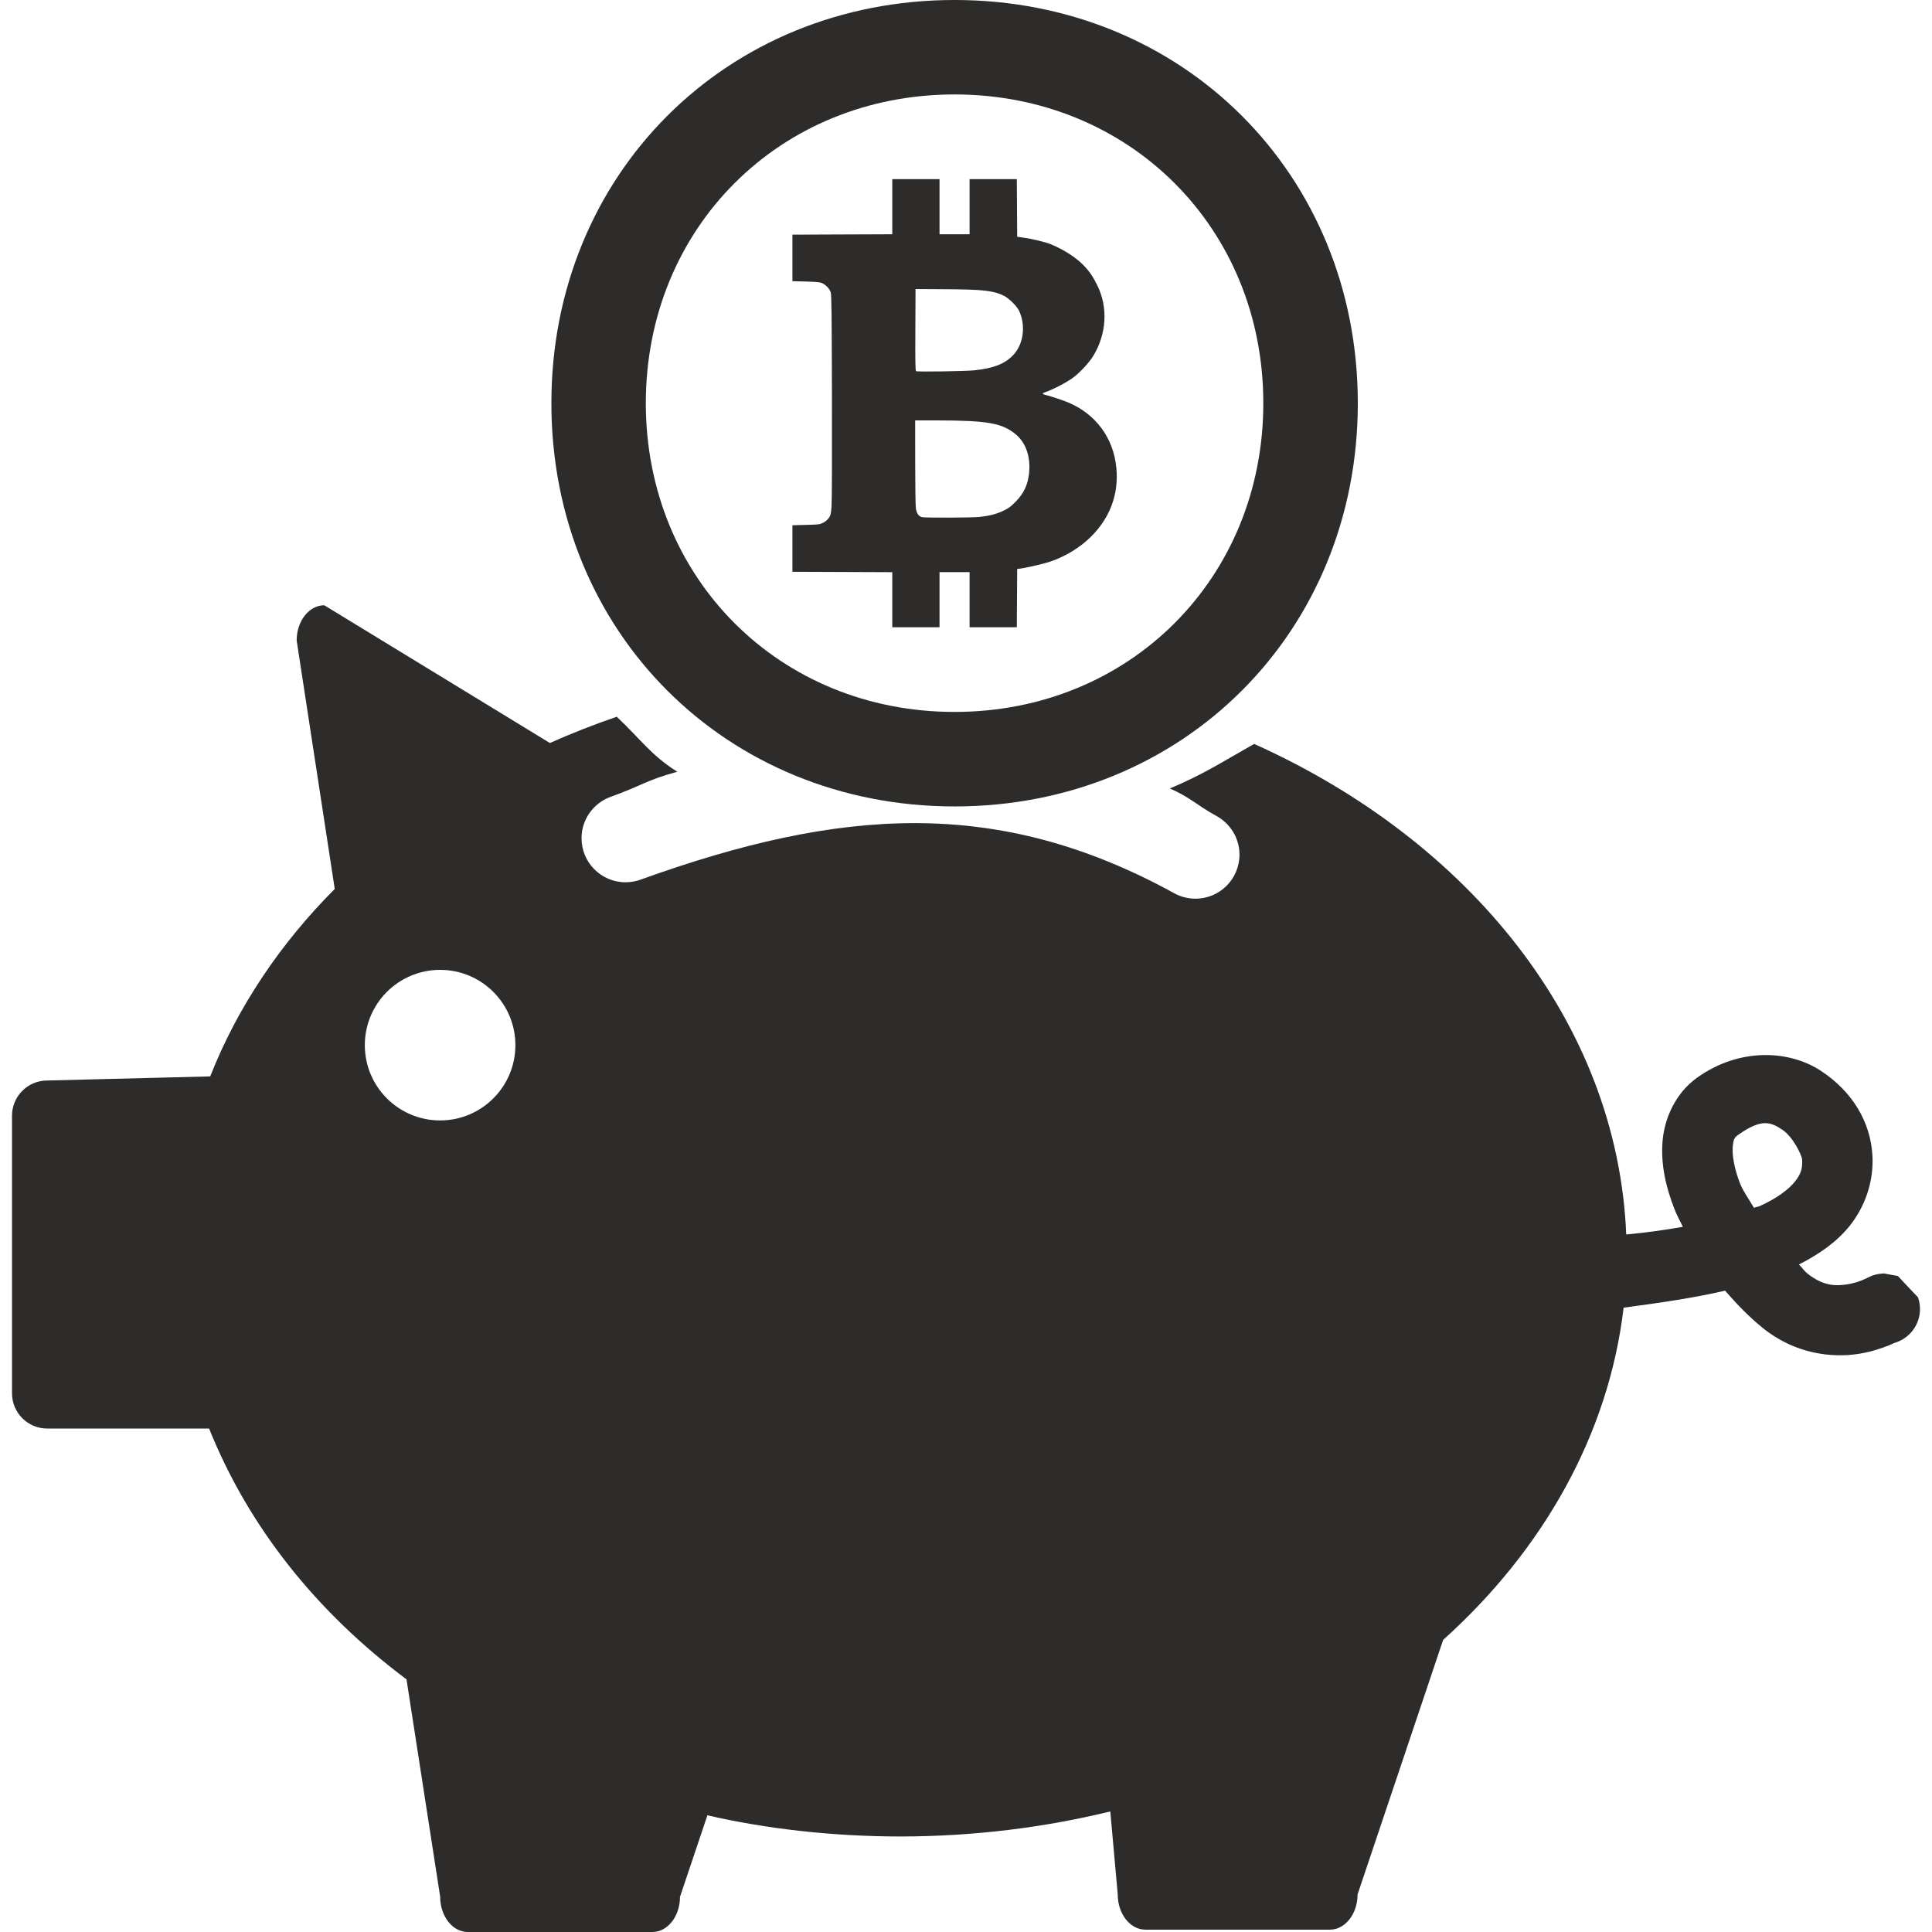 <?xml version="1.0" encoding="utf-8"?>
<!-- Created by sK1 2.0rc4 (https://sk1project.net/) -->
<svg xmlns="http://www.w3.org/2000/svg" height="832.677pt" viewBox="0 0 832.677 832.677" width="832.677pt" version="1.1" xmlns:xlink="http://www.w3.org/1999/xlink" id="584270c6-b393-11ea-be2e-a0f3c11e789f">

<g>
	<path style="fill:#2d2c2b;" d="M 189.683,418.003 C 189.683,418.003 189.684,418.003 189.684,418.003 207.601,418.003 222.13,432.532 222.131,450.449 222.13,468.365 207.601,482.895 189.684,482.895 189.684,482.895 189.683,482.895 189.683,482.895 171.766,482.895 157.237,468.365 157.237,450.449 157.237,432.533 171.766,418.003 189.683,418.003 L 189.683,418.003 Z M 760.598,484.073 C 763.461,484.012 765.652,485.258 768.073,486.843 772.916,490.014 776.604,498.122 776.697,499.692 776.938,503.743 776.118,506.128 773.482,509.391 770.846,512.654 765.88,516.433 758.514,519.78 757.838,520.087 756.648,520.252 755.936,520.55 753.887,516.995 751.231,513.373 749.927,510.022 747.385,503.491 746.508,497.717 746.8,494.284 747.092,490.85 747.588,490.228 749.09,489.155 754.197,485.505 757.735,484.135 760.598,484.073 Z M 265.816,308.906 C 255.937,312.292 246.319,316.074 236.994,320.228 L 139.768,260.869 C 133.194,260.87 127.863,267.665 127.862,276.045 L 144.272,383.133 C 120.899,406.55 102.364,434.027 90.599,463.918 L 20.349,465.69 C 11.968,465.69 5.176,472.483 5.175,480.864 L 5.175,600.517 C 5.176,608.897 11.968,615.69 20.349,615.691 L 90.119,615.691 C 107.336,658.558 136.754,695.019 175.202,723.794 L 189.714,817.506 C 189.715,825.887 195.045,832.679 201.62,832.68 L 281.171,832.68 C 287.746,832.679 293.077,825.887 293.077,817.506 L 304.885,782.38 C 329.934,788.175 358.692,791.51 388.418,791.512 419.782,791.441 450.018,787.671 478.531,780.718 L 481.735,816.492 C 481.736,824.873 487.067,831.666 493.641,831.667 L 573.192,831.667 C 579.767,831.666 585.098,824.873 585.098,816.492 L 621.979,706.787 C 664.914,668.159 693.312,618.44 699.764,563.596 715.553,561.482 730.133,559.39 743.495,556.266 748.526,562.083 753.893,567.637 759.849,572.435 773.848,583.712 789.852,585.258 800.943,583.519 806.488,582.65 810.994,581.111 814.2,579.798 815.12,579.422 815.659,579.154 816.348,578.836 822.827,577.009 827.498,571.151 827.498,564.203 827.498,562.416 827.189,560.702 826.622,559.11 826.654,559.214 817.979,549.952 817.977,549.952 817.977,549.951 811.949,548.842 811.947,548.842 811.946,548.842 809.94,549.001 809.353,549.115 808.767,549.228 808.367,549.333 808.042,549.426 806.742,549.801 806.458,549.979 806.16,550.109 805.562,550.367 805.423,550.446 805.264,550.524 804.946,550.681 804.786,550.759 804.558,550.871 804.102,551.095 803.503,551.383 802.707,551.708 801.117,552.359 798.805,553.129 796.238,553.532 791.103,554.336 785.696,554.285 778.883,548.797 777.592,547.757 776.576,546.163 775.313,545.011 783.745,540.682 791.377,535.538 797.091,528.465 803.796,520.164 807.667,509.162 806.997,497.893 806.136,483.415 798.284,470.356 784.694,461.459 777.899,457.01 769.156,454.498 759.825,454.731 750.495,454.963 740.575,457.938 731.439,464.466 722.287,471.007 717.412,481.71 716.561,491.711 715.711,501.712 717.928,511.481 721.645,521.032 722.658,523.635 724.064,526.179 725.305,528.753 717.629,530.085 709.566,531.264 700.897,532.041 697.106,440.999 633.387,362.323 540.527,320.625 527.519,327.953 518.58,333.824 504.188,339.82 512.688,343.477 515.755,347.004 524.286,351.683 530.237,354.963 534.204,361.197 534.204,368.355 534.204,378.831 525.708,387.327 515.232,387.327 511.86,387.327 508.693,386.446 505.949,384.903 430.058,343.279 362.276,348.102 276.207,379.069 274.246,379.819 271.978,380.253 269.61,380.253 259.134,380.253 250.639,371.758 250.639,361.282 250.639,353.044 255.894,346.03 263.234,343.41 276.999,338.459 278.481,336.263 291.919,332.624 280.526,325.429 276.329,318.833 265.815,308.906 L 265.816,308.906 Z" />
	<g>
		<path style="fill-rule:evenodd;fill:#2d2c2b;" d="M 411.424,-0.002 C 312.901,-0.002 237.639,75.26 237.639,173.782 237.639,272.305 312.901,347.567 411.424,347.567 509.946,347.567 585.208,272.305 585.208,173.782 585.208,75.26 509.946,-0.002 411.424,-0.002 L 411.424,-0.002 Z M 411.4,40.704 C 486.841,40.704 544.479,98.33 544.479,173.758 544.479,249.199 486.841,306.837 411.4,306.837 335.971,306.837 278.345,249.199 278.345,173.758 278.345,98.33 335.971,40.704 411.4,40.704 L 411.4,40.704 Z" />
		<path style="fill-rule:evenodd;fill:#2d2c2b;" d="M 384.565,258.47 L 384.565,246.601 363.044,246.518 341.524,246.435 341.524,236.413 341.524,226.38 347.399,226.225 C 352.928,226.082 353.356,226.034 354.798,225.284 355.692,224.831 356.693,223.985 357.205,223.246 358.004,222.126 358.123,221.613 358.385,218.289 358.552,216.108 358.623,196.661 358.564,170.97 358.481,136.223 358.373,127.083 358.051,126.046 357.575,124.521 356.109,122.901 354.441,122.09 353.44,121.602 352.296,121.483 347.387,121.34 L 341.524,121.185 341.524,111.151 341.524,101.13 363.044,101.047 384.565,100.963 384.565,89.095 384.565,77.214 394.741,77.214 404.929,77.214 404.929,89.095 404.929,100.975 411.4,100.975 417.882,100.975 417.882,89.095 417.882,77.214 428.058,77.214 438.235,77.214 438.318,89.631 438.402,102.047 441.214,102.429 C 444.276,102.834 450.627,104.347 452.594,105.146 458.159,107.398 463.461,110.758 466.774,114.107 469.419,116.788 471.04,119.123 472.958,123.032 477.594,132.517 476.95,143.897 471.219,153.346 469.514,156.147 465.666,160.353 462.77,162.557 459.839,164.798 453.869,167.896 449.865,169.266 449.09,169.528 449.472,169.993 450.663,170.231 452.248,170.553 457.932,172.436 460.303,173.425 472.303,178.406 479.977,188.856 481.156,201.809 482.181,213.034 478.428,223.139 470.194,231.325 465.439,236.044 459.207,239.833 452.474,242.109 449.662,243.05 441.75,244.862 439.319,245.112 L 438.402,245.207 438.318,257.779 438.235,270.35 428.058,270.35 417.882,270.35 417.882,258.47 417.882,246.59 411.4,246.59 404.929,246.59 404.929,258.47 404.929,270.35 394.741,270.35 384.565,270.35 384.565,258.47 Z M 421.743,222.829 C 426.116,222.412 429.488,221.566 432.384,220.16 434.898,218.944 435.387,218.587 437.877,216.072 441.19,212.724 442.966,208.959 443.502,204.18 444.288,197.102 442.262,191.001 437.889,187.295 432.074,182.362 425.735,181.218 403.916,181.194 L 394.431,181.182 394.443,199.152 C 394.443,209.042 394.574,218.015 394.729,219.099 395.063,221.387 396.076,222.734 397.637,222.924 399.817,223.198 418.597,223.115 421.743,222.829 L 421.743,222.829 Z M 420.122,159.59 C 428.309,158.685 432.932,156.873 436.59,153.132 441.154,148.473 442.239,140.155 439.128,133.78 438.175,131.838 434.719,128.465 432.622,127.441 428.154,125.248 423.542,124.736 407.396,124.652 L 394.586,124.569 394.515,142.145 C 394.443,155.98 394.515,159.757 394.813,159.972 395.325,160.317 416.44,159.995 420.122,159.59 L 420.122,159.59 Z" />
	</g>
</g>
</svg>